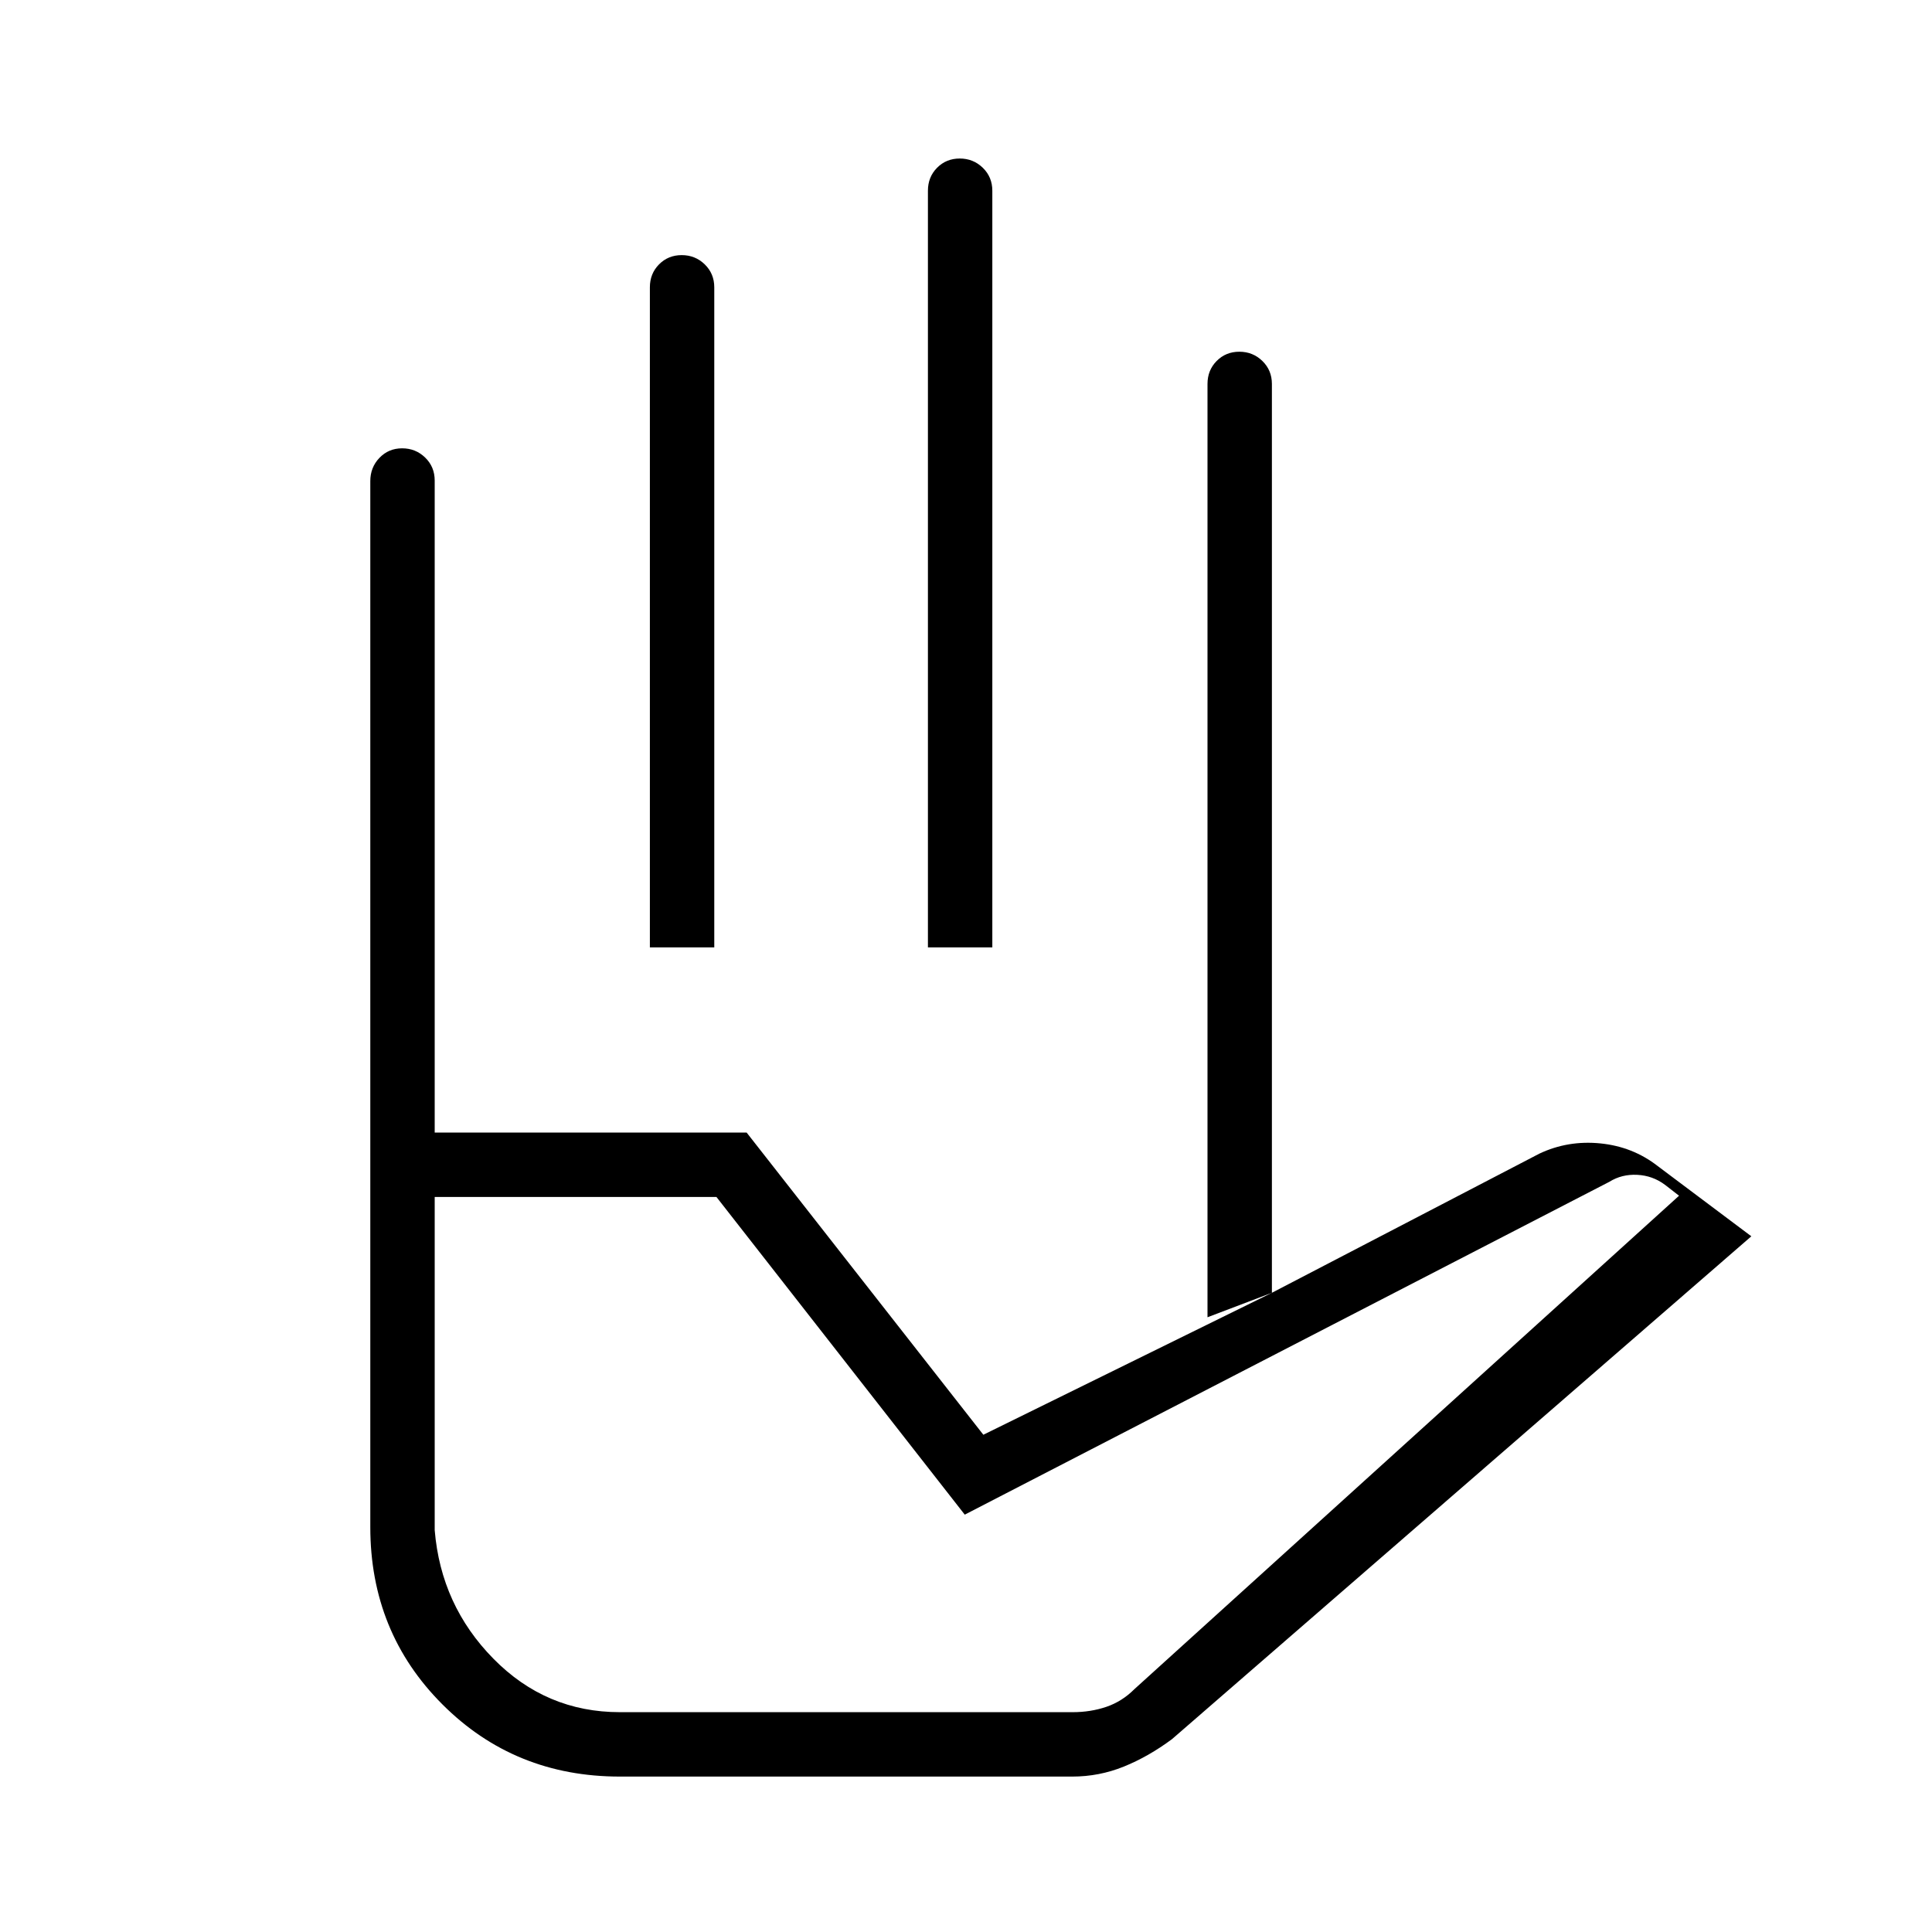 <svg xmlns="http://www.w3.org/2000/svg" height="20" viewBox="0 -960 960 960" width="20"><path d="M322.92-489.23v-328q0-6.8 4.55-11.4 4.55-4.6 11.27-4.6t11.45 4.6q4.73 4.6 4.73 11.4v328h-32Zm138.16 0v-376q0-6.8 4.54-11.4 4.55-4.6 11.27-4.6 6.73 0 11.46 4.6t4.73 11.4v376h-32ZM600-305.46v-463.77q0-6.8 4.55-11.4 4.54-4.6 11.27-4.6 6.72 0 11.45 4.6 4.73 4.6 4.73 11.4v451.61l-32 12.16ZM308-109.23h225q8.92 0 16.73-2.65 7.81-2.66 13.89-8.74l270.69-245.23-6.93-5.38q-6.15-4.62-13.84-5-7.69-.39-13.85 3.46L479.38-207.38 356-365.23H216v165.54q3.08 37.39 29.2 63.92 26.12 26.54 62.8 26.54Zm0 32q-52.31 0-88.15-35.85Q184-148.92 184-201.23v-196h187l117.62 150.15L632-317.62l132.92-69.15q14.16-6.69 30.31-5.08 16.15 1.62 28.54 11.31l46.46 34.85L582.38-95.85q-11.69 8.7-23.96 13.66-12.27 4.96-25.65 4.96H308Zm-92-320h-32v-323.71q0-6.83 4.55-11.56 4.54-4.73 11.27-4.73 6.72 0 11.45 4.6 4.73 4.6 4.73 11.4v324Zm0-92h384-384Zm92 380h-92 347.62H308Z"/></svg>